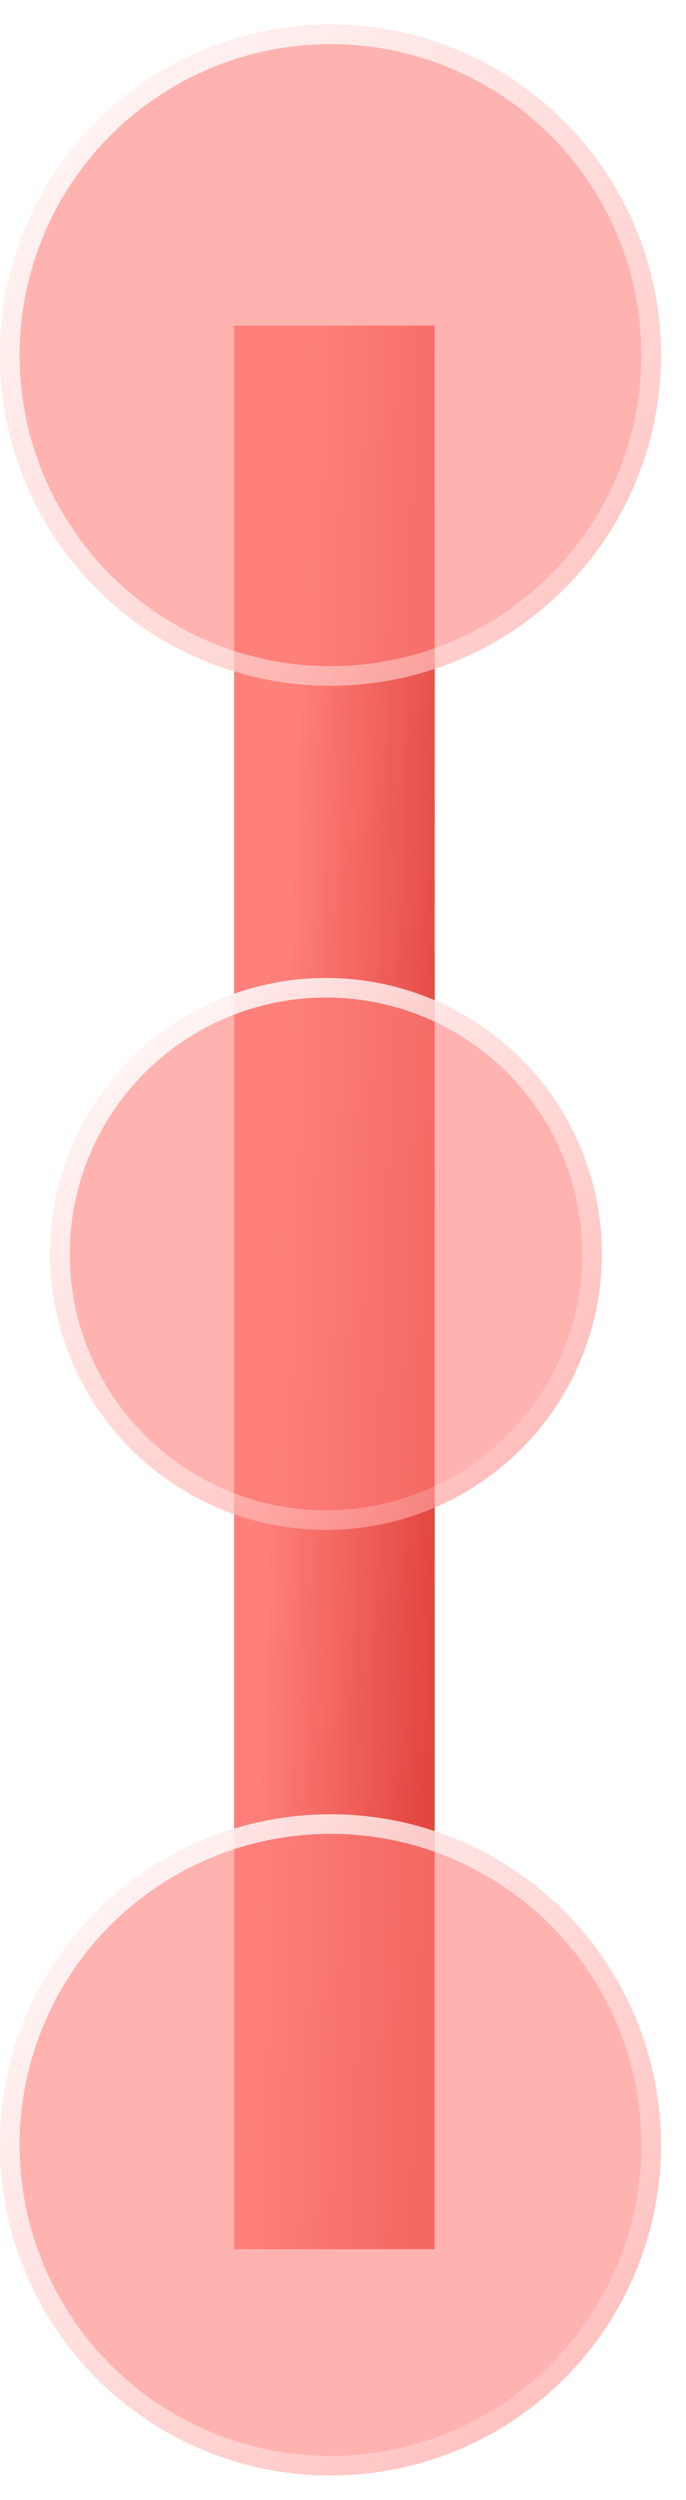 <svg width="14" height="51" viewBox="0 0 14 51" fill="none" xmlns="http://www.w3.org/2000/svg">
<rect x="4.777" y="6.642" width="4.095" height="39.241" fill="url(#paint0_linear_264_7035)"/>
<g filter="url(#filter0_b_264_7035)">
<circle cx="6.654" cy="25.58" r="5.63" fill="#FF807B" fill-opacity="0.6"/>
<circle cx="6.654" cy="25.58" r="5.43" stroke="url(#paint1_linear_264_7035)" stroke-width="0.4"/>
</g>
<g filter="url(#filter1_b_264_7035)">
<circle cx="6.745" cy="7.245" r="6.745" fill="#FF807B" fill-opacity="0.6"/>
<circle cx="6.745" cy="7.245" r="6.545" stroke="url(#paint2_linear_264_7035)" stroke-width="0.4"/>
</g>
<g filter="url(#filter2_b_264_7035)">
<circle cx="6.745" cy="43.755" r="6.745" fill="#FF807B" fill-opacity="0.6"/>
<circle cx="6.745" cy="43.755" r="6.545" stroke="url(#paint3_linear_264_7035)" stroke-width="0.4"/>
</g>
<defs>
<filter id="filter0_b_264_7035" x="-12.154" y="6.772" width="37.615" height="37.615" filterUnits="userSpaceOnUse" color-interpolation-filters="sRGB">
<feFlood flood-opacity="0" result="BackgroundImageFix"/>
<feGaussianBlur in="BackgroundImageFix" stdDeviation="6.589"/>
<feComposite in2="SourceAlpha" operator="in" result="effect1_backgroundBlur_264_7035"/>
<feBlend mode="normal" in="SourceGraphic" in2="effect1_backgroundBlur_264_7035" result="shape"/>
</filter>
<filter id="filter1_b_264_7035" x="-13.177" y="-12.677" width="39.844" height="39.844" filterUnits="userSpaceOnUse" color-interpolation-filters="sRGB">
<feFlood flood-opacity="0" result="BackgroundImageFix"/>
<feGaussianBlur in="BackgroundImageFix" stdDeviation="6.589"/>
<feComposite in2="SourceAlpha" operator="in" result="effect1_backgroundBlur_264_7035"/>
<feBlend mode="normal" in="SourceGraphic" in2="effect1_backgroundBlur_264_7035" result="shape"/>
</filter>
<filter id="filter2_b_264_7035" x="-13.177" y="23.833" width="39.844" height="39.844" filterUnits="userSpaceOnUse" color-interpolation-filters="sRGB">
<feFlood flood-opacity="0" result="BackgroundImageFix"/>
<feGaussianBlur in="BackgroundImageFix" stdDeviation="6.589"/>
<feComposite in2="SourceAlpha" operator="in" result="effect1_backgroundBlur_264_7035"/>
<feBlend mode="normal" in="SourceGraphic" in2="effect1_backgroundBlur_264_7035" result="shape"/>
</filter>
<linearGradient id="paint0_linear_264_7035" x1="5.958" y1="15.226" x2="9.467" y2="15.352" gradientUnits="userSpaceOnUse">
<stop stop-color="#FF807B"/>
<stop offset="1" stop-color="#E24640"/>
</linearGradient>
<linearGradient id="paint1_linear_264_7035" x1="0.108" y1="20.581" x2="10.407" y2="33.087" gradientUnits="userSpaceOnUse">
<stop stop-color="white"/>
<stop offset="1" stop-color="white" stop-opacity="0"/>
</linearGradient>
<linearGradient id="paint2_linear_264_7035" x1="-2.248" y1="0.5" x2="16.862" y2="18.486" gradientUnits="userSpaceOnUse">
<stop stop-color="white"/>
<stop offset="1" stop-color="white" stop-opacity="0"/>
</linearGradient>
<linearGradient id="paint3_linear_264_7035" x1="-1.124" y1="37.011" x2="14.613" y2="51.624" gradientUnits="userSpaceOnUse">
<stop stop-color="white"/>
<stop offset="1" stop-color="white" stop-opacity="0"/>
</linearGradient>
</defs>
</svg>
